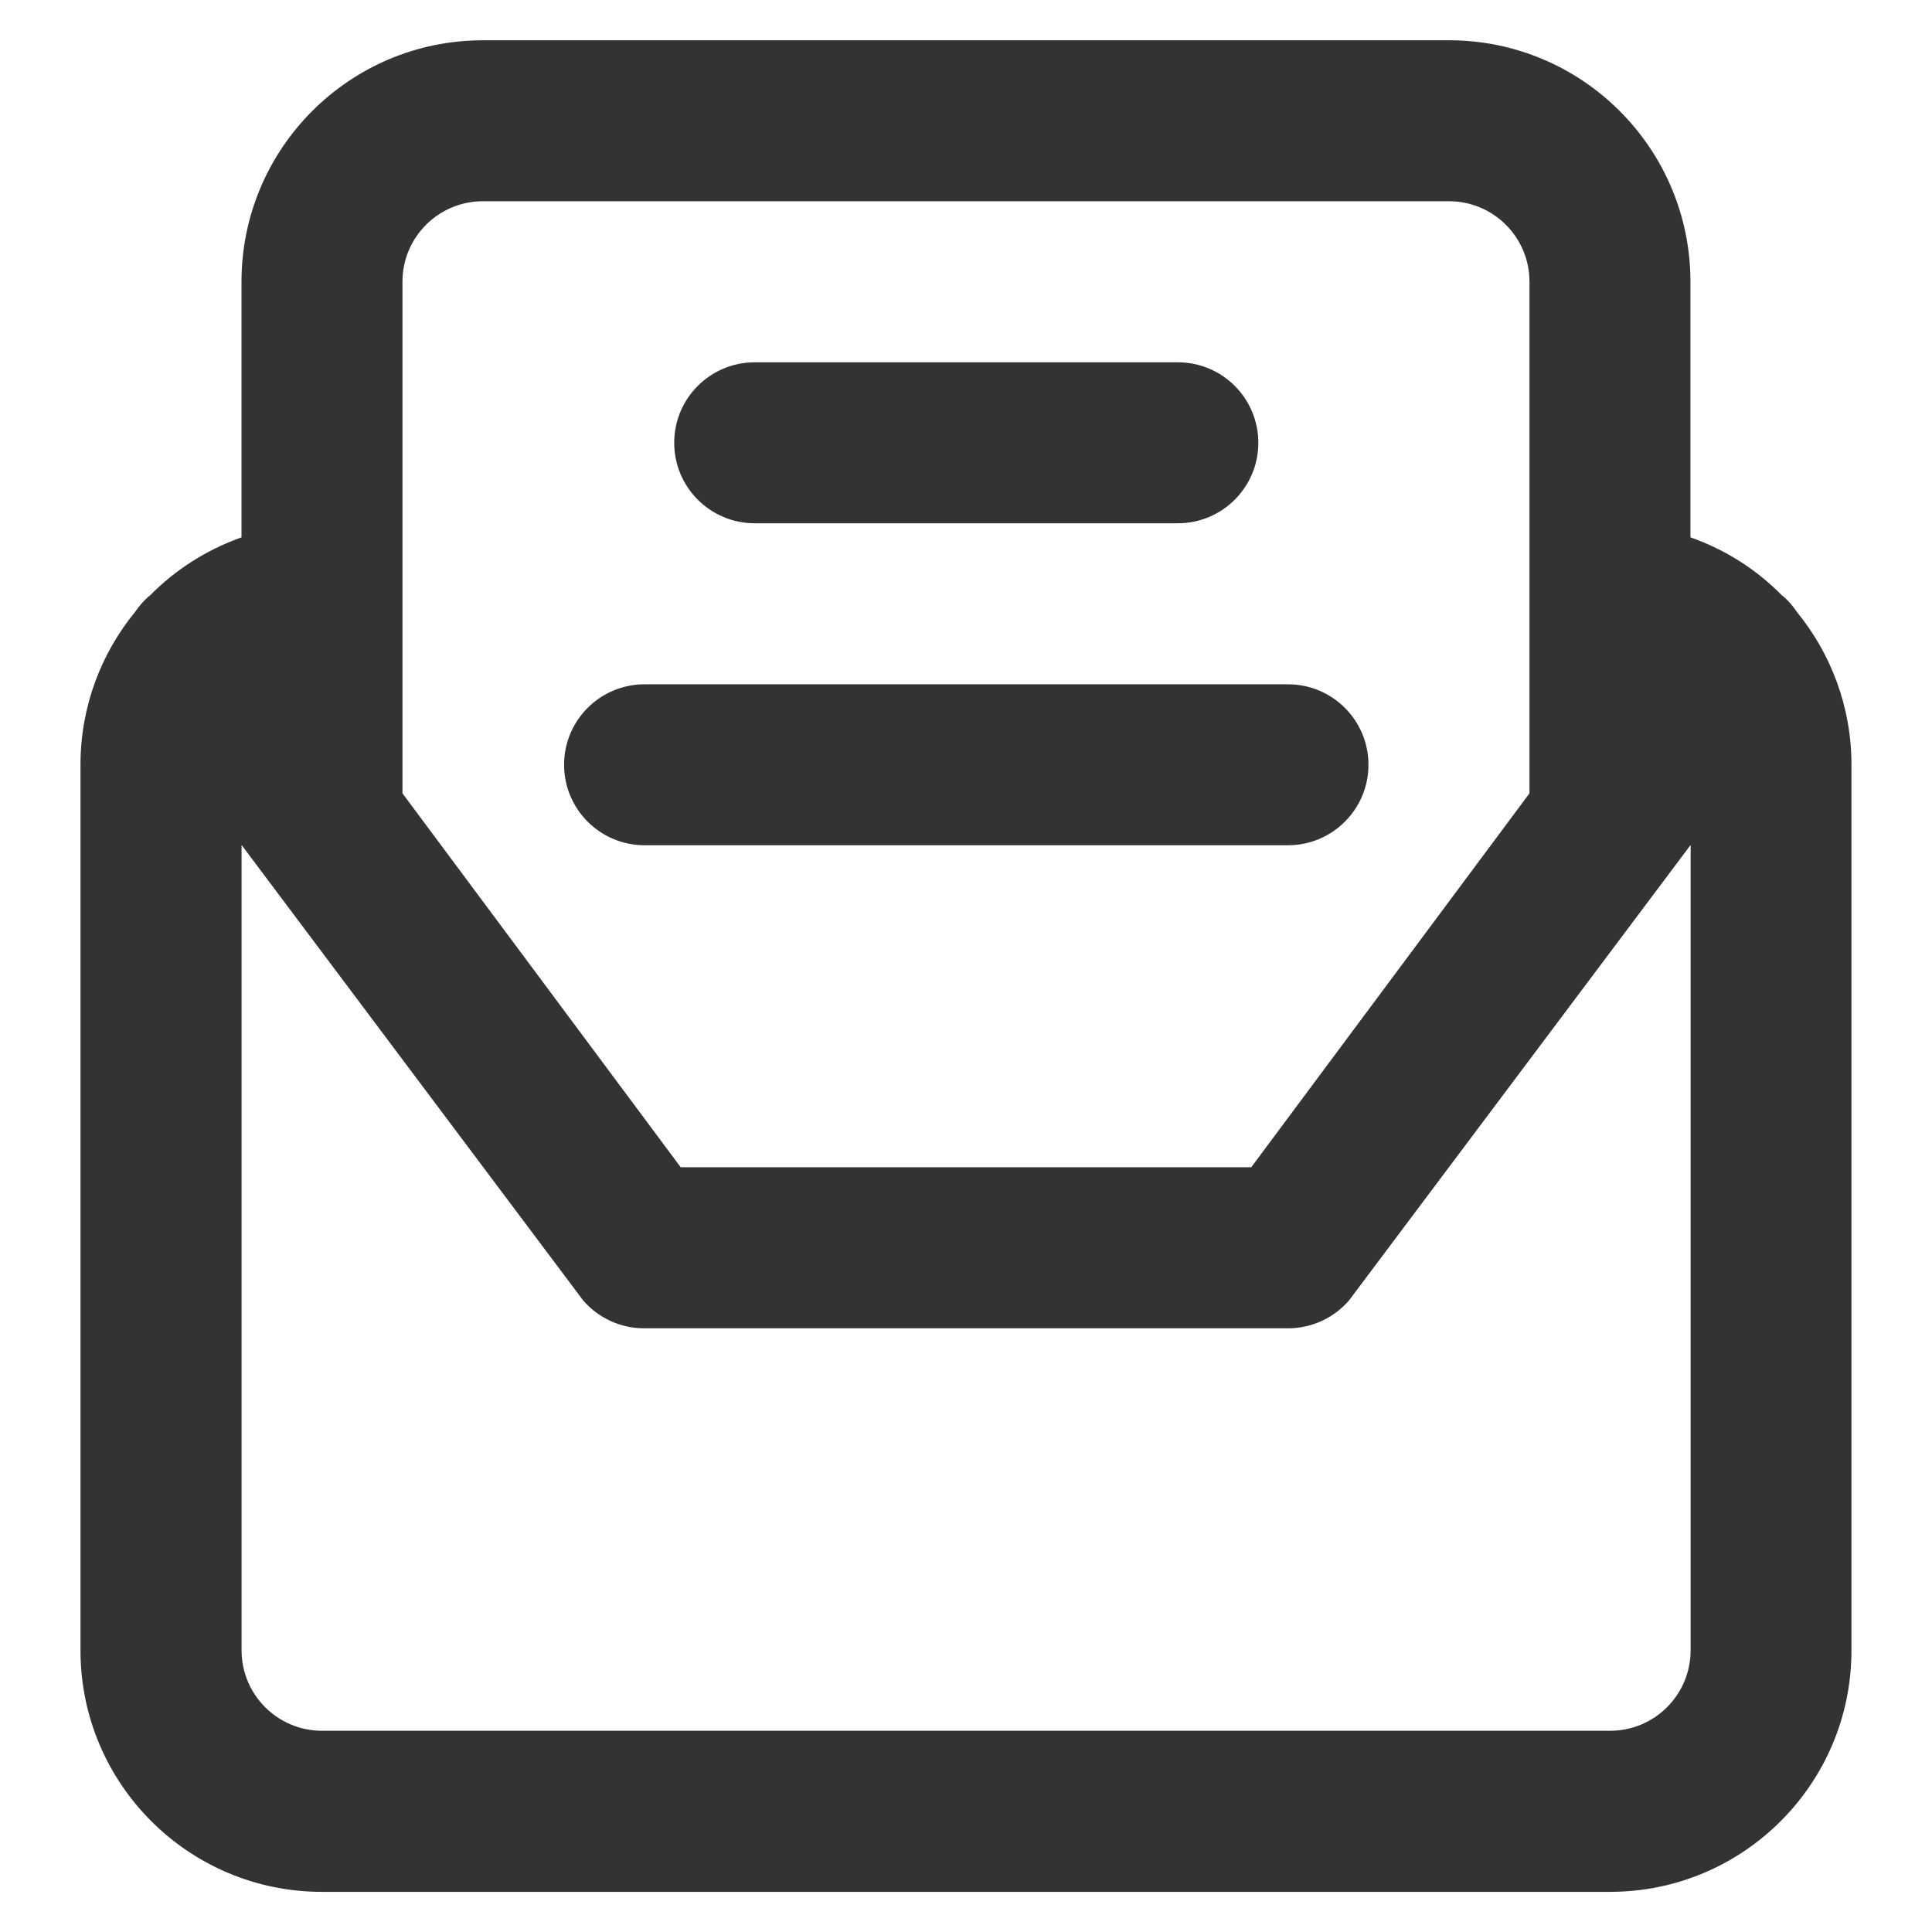<?xml version="1.0" encoding="utf-8"?>
<!-- Generated by IcoMoon.io -->
<!DOCTYPE svg PUBLIC "-//W3C//DTD SVG 1.1//EN" "http://www.w3.org/Graphics/SVG/1.1/DTD/svg11.dtd">
<svg version="1.1" xmlns="http://www.w3.org/2000/svg" xmlns:xlink="http://www.w3.org/1999/xlink" width="32" height="32" viewBox="0 0 32 32">
<path fill="#333333" d="M21.333 14h-10.657c-0.736 0-1.333-0.597-1.333-1.333s0.597-1.333 1.333-1.333h10.657c0.736 0 1.333 0.597 1.333 1.333s-0.597 1.333-1.333 1.333z"></path>
<path fill="#333333" d="M19.509 8.667h-7.009c-0.736 0-1.333-0.597-1.333-1.333s0.597-1.333 1.333-1.333h7.009c0.736 0 1.333 0.597 1.333 1.333s-0.598 1.333-1.333 1.333z"></path>
<path fill="#333333" d="M29.759 10.13c-0.062-0.089-0.132-0.175-0.218-0.249-0.007-0.006-0.014-0.009-0.021-0.014-0.422-0.431-0.941-0.763-1.521-0.967v-4.233c0-2.209-1.792-4-4-4h-15.999c-2.209 0-4 1.791-4 4v4.233c-0.579 0.206-1.098 0.537-1.52 0.967-0.007 0.006-0.015 0.010-0.022 0.015-0.086 0.075-0.156 0.161-0.219 0.251-0.565 0.69-0.906 1.573-0.906 2.535v14.667c0 2.209 1.791 4 4 4h21.333c2.209 0 4-1.791 4-4v-14.667c0-0.962-0.341-1.846-0.908-2.537zM8 3.333h16c0.736 0 1.333 0.597 1.333 1.333v8.474l-4.608 6.193h-9.451l-4.608-6.193v-8.474c0-0.736 0.597-1.333 1.333-1.333zM26.667 28.667h-21.333c-0.736 0-1.333-0.597-1.333-1.333v-13.339l5.66 7.547c0.253 0.291 0.621 0.459 1.007 0.459h10.667c0.386 0 0.753-0.168 1.007-0.459l5.66-7.547v13.339c0 0.736-0.597 1.333-1.333 1.333z"></path>
</svg>
